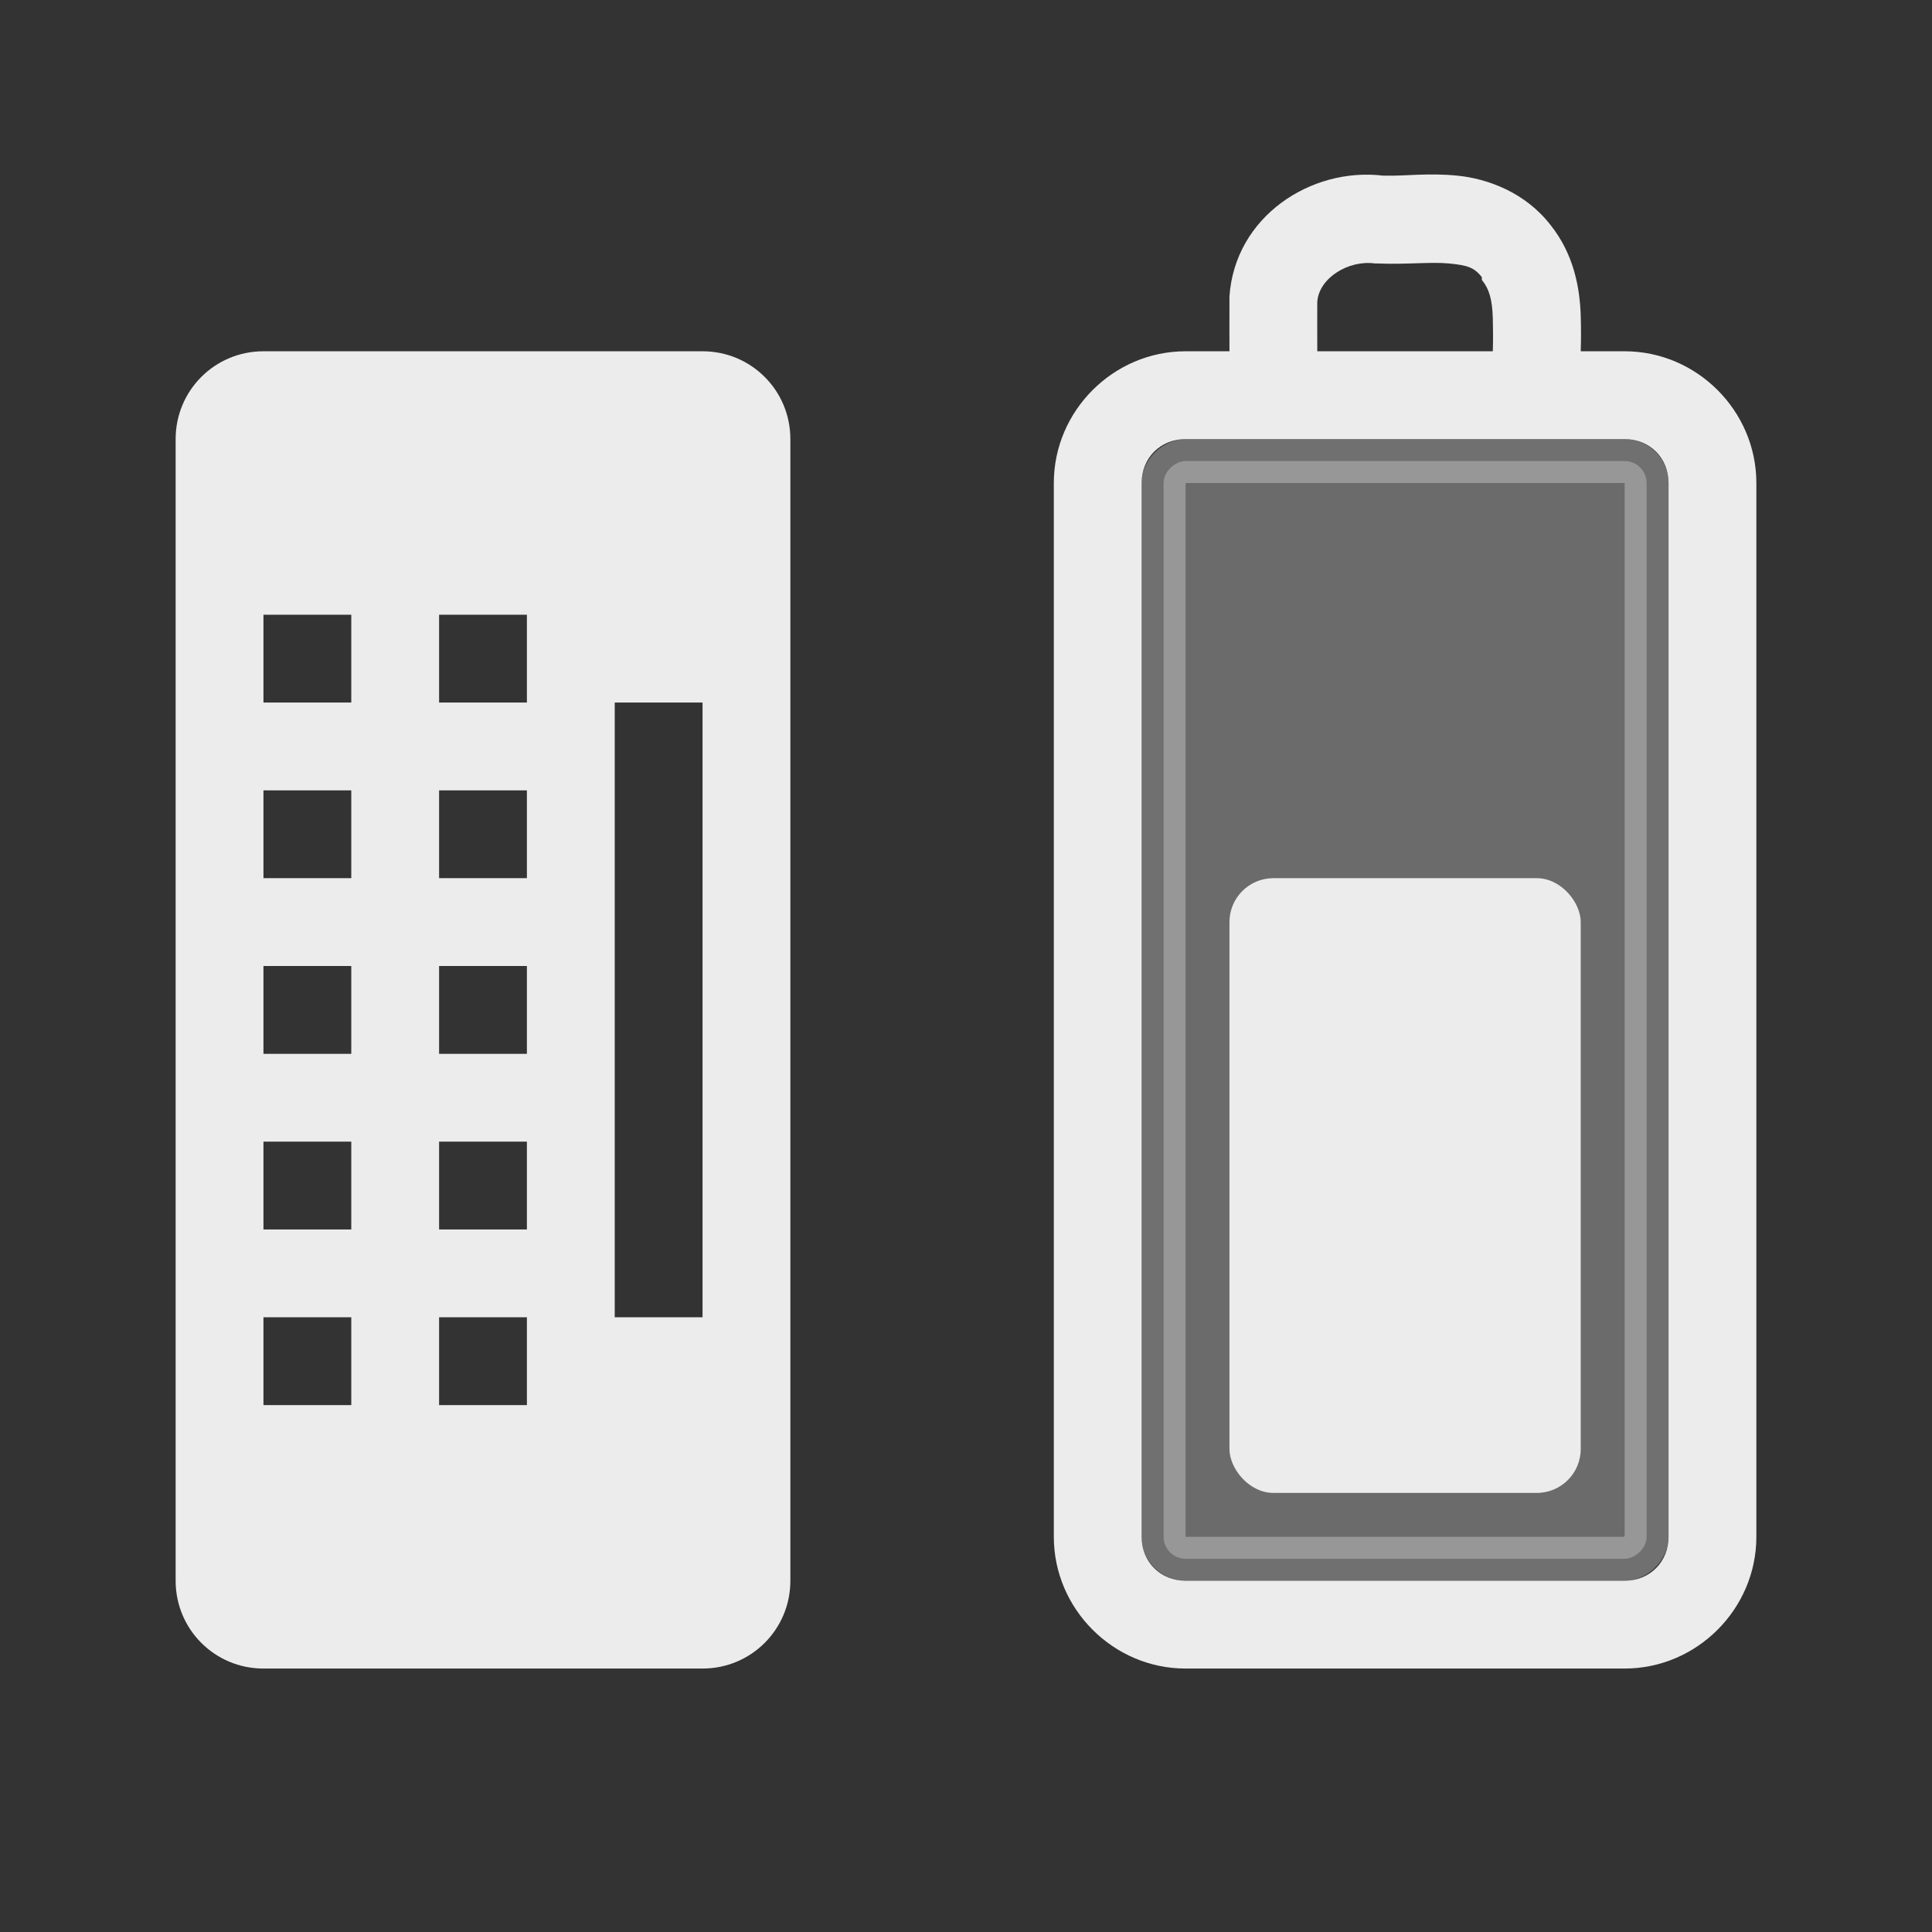 <?xml version="1.0" encoding="UTF-8" standalone="no"?>
<svg
   xmlns:dc="http://purl.org/dc/elements/1.1/"
   xmlns:cc="http://creativecommons.org/ns#"
   xmlns:rdf="http://www.w3.org/1999/02/22-rdf-syntax-ns#"
   xmlns:svg="http://www.w3.org/2000/svg"
   xmlns="http://www.w3.org/2000/svg"
   xmlns:sodipodi="http://sodipodi.sourceforge.net/DTD/sodipodi-0.dtd"
   xmlns:inkscape="http://www.inkscape.org/namespaces/inkscape"
   viewBox="0 0 22 22"
   id="svg3029"
   version="1.1"
   inkscape:version="0.48.5 r10040"
   width="100%"
   height="100%"
   sodipodi:docname="gpm-keyboard-060.svg">
  <rect x="0" y="0" width="22" height="22" fill="#333333" stroke="none"/>
  <defs
     id="defs3051" />
  <sodipodi:namedview
     pagecolor="#ffffff"
     bordercolor="#666666"
     borderopacity="1"
     objecttolerance="10"
     gridtolerance="10"
     guidetolerance="10"
     inkscape:pageopacity="0"
     inkscape:pageshadow="2"
     inkscape:window-width="1280"
     inkscape:window-height="998"
     id="namedview3049"
     showgrid="false"
     inkscape:zoom="21.454545"
     inkscape:cx="12.488976"
     inkscape:cy="6.7549267"
     inkscape:window-x="0"
     inkscape:window-y="0"
     inkscape:window-maximized="1"
     inkscape:current-layer="svg3029" />
  <rect
     id="rect3039"
     transform="matrix(0,-1,1,0,0,0)"
     style="opacity:0.3;fill:#ececec;stroke:#ffffff;stroke-width:0.5;stroke-linecap:round;fill-opacity:1"
     height="5.5"
     rx="0.25"
     y="13.25"
     x="-17.75"
     width="12.5" />
  <path
     style="font-size:medium;font-style:normal;font-variant:normal;font-weight:normal;font-stretch:normal;text-indent:0;text-align:start;text-decoration:none;line-height:normal;letter-spacing:normal;word-spacing:normal;text-transform:none;direction:ltr;block-progression:tb;writing-mode:lr-tb;text-anchor:start;baseline-shift:baseline;color:#000000;fill:#ececec;fill-opacity:1;stroke:none;stroke-width:1;marker:none;visibility:visible;display:inline;overflow:visible;enable-background:accumulate;font-family:Sans;-inkscape-font-specification:Sans"
     d="M 15.75,2 C 14.929,1.901 14.062,2.466 14,3.375 l 0,0.031 C 13.999,3.607 14,3.799 14,4 L 13.5,4 C 12.678,4 12,4.678 12,5.5 l 0,12 c 0,0.822 0.678,1.5 1.5,1.5 l 5,0 c 0.822,0 1.5,-0.678 1.5,-1.5 l 0,-12 C 20,4.678 19.322,4 18.5,4 L 18,4 c 0.004,-0.135 0.005,-0.243 0,-0.406 C 17.99,3.279 17.922,2.895 17.656,2.562 17.368,2.191 16.94,2.034 16.594,2 c -0.334,-0.033 -0.602,0.006 -0.812,0 -0.008,-2.322e-4 -0.023,3.446e-4 -0.031,0 z m -0.094,1 0.031,0 c 0.321,0.014 0.609,-0.02 0.812,0 0.203,0.02 0.285,0.041 0.375,0.156 l 0,0.031 c 0.085,0.106 0.118,0.222 0.125,0.438 0.003,0.099 0.004,0.25 0,0.375 L 15,4 C 15,3.81 14.999,3.628 15,3.438 15.019,3.162 15.361,2.958 15.656,3 z M 13.5,5 l 5,0 C 18.786,5 19,5.214 19,5.5 l 0,12 c 0,0.286 -0.214,0.5 -0.5,0.5 l -5,0 C 13.214,18 13,17.786 13,17.5 l 0,-12 C 13,5.214 13.214,5 13.5,5 z"
     id="path3041"
     inkscape:connector-curvature="0" />
  <path
     style="fill:#ececec;fill-rule:evenodd;fill-opacity:1"
     inkscape:connector-curvature="0"
     id="path3045"
     d="M 3,4 C 2.446,4 2,4.446 2,5 v 13 c 0,0.554 0.446,1 1,1 h 5 c 0.554,0 1,-0.446 1,-1 V 5 C 9,4.446 8.554,4 8,4 H 3 z M 3,7 H 4 V 8 H 3 V 7 z M 5,7 H 6 V 8 H 5 V 7 z m 2,1 h 1 v 7 H 7 V 8 z M 3,9 h 1 v 1 H 3 V 9 z m 2,0 h 1 v 1 H 5 V 9 z m -2,2 h 1 v 1 H 3 v -1 z m 2,0 h 1 v 1 H 5 v -1 z m -2,2 h 1 v 1 H 3 v -1 z m 2,0 h 1 v 1 H 5 v -1 z m -2,2 h 1 v 1 H 3 v -1 z m 2,0 h 1 v 1 H 5 v -1 z" />
  <rect
     style="fill:#ececec;fill-rule:evenodd;fill-opacity:1"
     id="rect3047"
     height="7"
     rx="0.5"
     y="10"
     x="14"
     width="4" />
</svg>
